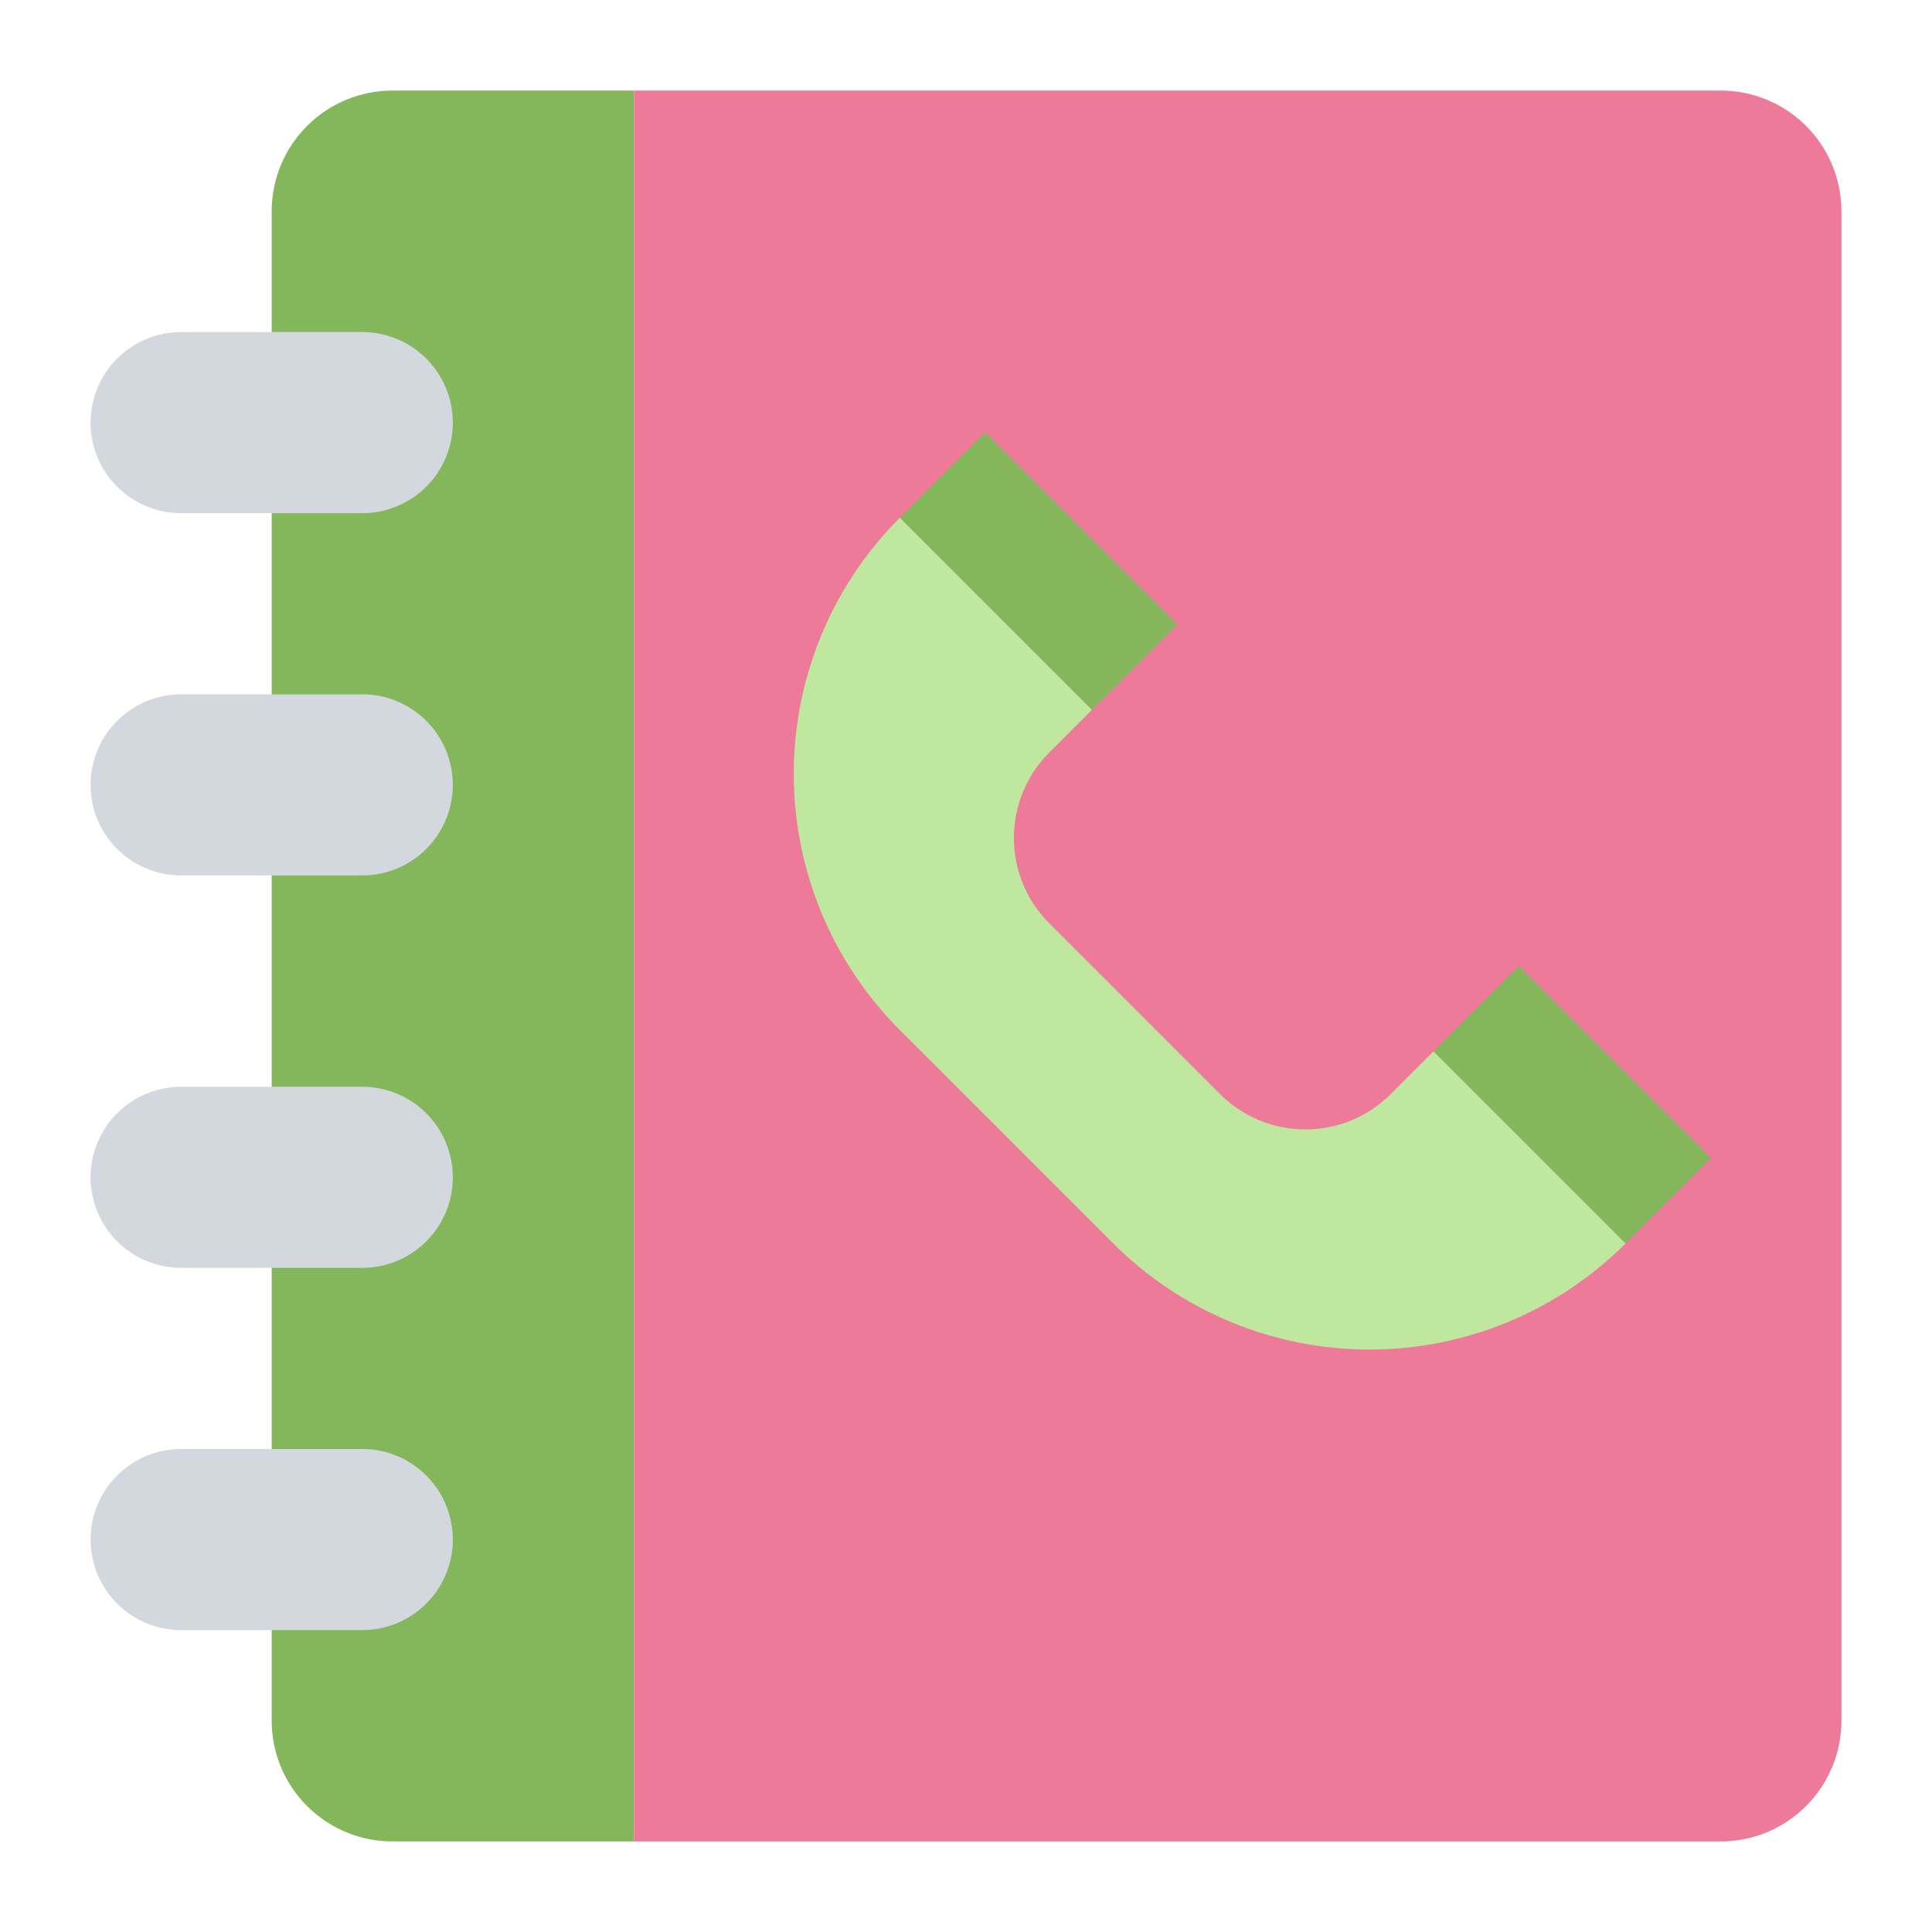 <?xml version="1.0" encoding="UTF-8" standalone="no"?> <svg width="64" height="64" viewBox="0 0 64 64" fill="none" xmlns="http://www.w3.org/2000/svg">
<path d="M13 3C11.939 3 10.922 3.421 10.172 4.172C9.421 4.922 9 5.939 9 7V57C9 58.061 9.421 59.078 10.172 59.828C10.922 60.579 11.939 61 13 61H21V3H13Z" fill="#84B75B"/>
<path d="M15 14C15 13.204 14.684 12.441 14.121 11.879C13.559 11.316 12.796 11 12 11H6C5.204 11 4.441 11.316 3.879 11.879C3.316 12.441 3 13.204 3 14C3 14.796 3.316 15.559 3.879 16.121C4.441 16.684 5.204 17 6 17H12C12.796 17 13.559 16.684 14.121 16.121C14.684 15.559 15 14.796 15 14V14Z" fill="#D3D8DF"/>
<path d="M15 26C15 25.204 14.684 24.441 14.121 23.879C13.559 23.316 12.796 23 12 23H6C5.204 23 4.441 23.316 3.879 23.879C3.316 24.441 3 25.204 3 26C3 26.796 3.316 27.559 3.879 28.121C4.441 28.684 5.204 29 6 29H12C12.796 29 13.559 28.684 14.121 28.121C14.684 27.559 15 26.796 15 26Z" fill="#D3D8DF"/>
<path d="M15 39C15 38.204 14.684 37.441 14.121 36.879C13.559 36.316 12.796 36 12 36H6C5.204 36 4.441 36.316 3.879 36.879C3.316 37.441 3 38.204 3 39C3 39.796 3.316 40.559 3.879 41.121C4.441 41.684 5.204 42 6 42H12C12.796 42 13.559 41.684 14.121 41.121C14.684 40.559 15 39.796 15 39Z" fill="#D3D8DF"/>
<path d="M15 51C15 50.204 14.684 49.441 14.121 48.879C13.559 48.316 12.796 48 12 48H6C5.204 48 4.441 48.316 3.879 48.879C3.316 49.441 3 50.204 3 51C3 51.796 3.316 52.559 3.879 53.121C4.441 53.684 5.204 54 6 54H12C12.796 54 13.559 53.684 14.121 53.121C14.684 52.559 15 51.796 15 51Z" fill="#D3D8DF"/>
<path d="M61 7V57C61 58.061 60.579 59.078 59.828 59.828C59.078 60.579 58.061 61 57 61H21V3H57C58.061 3 59.078 3.421 59.828 4.172C60.579 4.922 61 5.939 61 7Z" fill="#ED7A98"/>
<path d="M32.636 14.322L29.808 17.151L36.172 23.515L39 20.686L32.636 14.322Z" fill="#84B75B"/>
<path d="M50.314 32L47.485 34.829L53.849 41.193L56.678 38.364L50.314 32Z" fill="#84B75B"/>
<path d="M46.071 36.243C45.7 36.614 45.259 36.909 44.774 37.11C44.288 37.311 43.768 37.414 43.243 37.414C42.718 37.414 42.197 37.311 41.712 37.11C41.227 36.909 40.786 36.614 40.414 36.243L34.757 30.586C34.386 30.214 34.091 29.773 33.89 29.288C33.689 28.803 33.586 28.283 33.586 27.757C33.586 27.232 33.689 26.712 33.89 26.227C34.091 25.741 34.386 25.3 34.757 24.929L36.172 23.515L29.808 17.151C27.558 19.401 26.294 22.453 26.294 25.636C26.294 28.818 27.558 31.87 29.808 34.121L36.879 41.192C39.13 43.442 42.182 44.706 45.364 44.706C48.547 44.706 51.599 43.442 53.849 41.192L47.485 34.828L46.071 36.243Z" fill="#BFE89E"/>
</svg>
